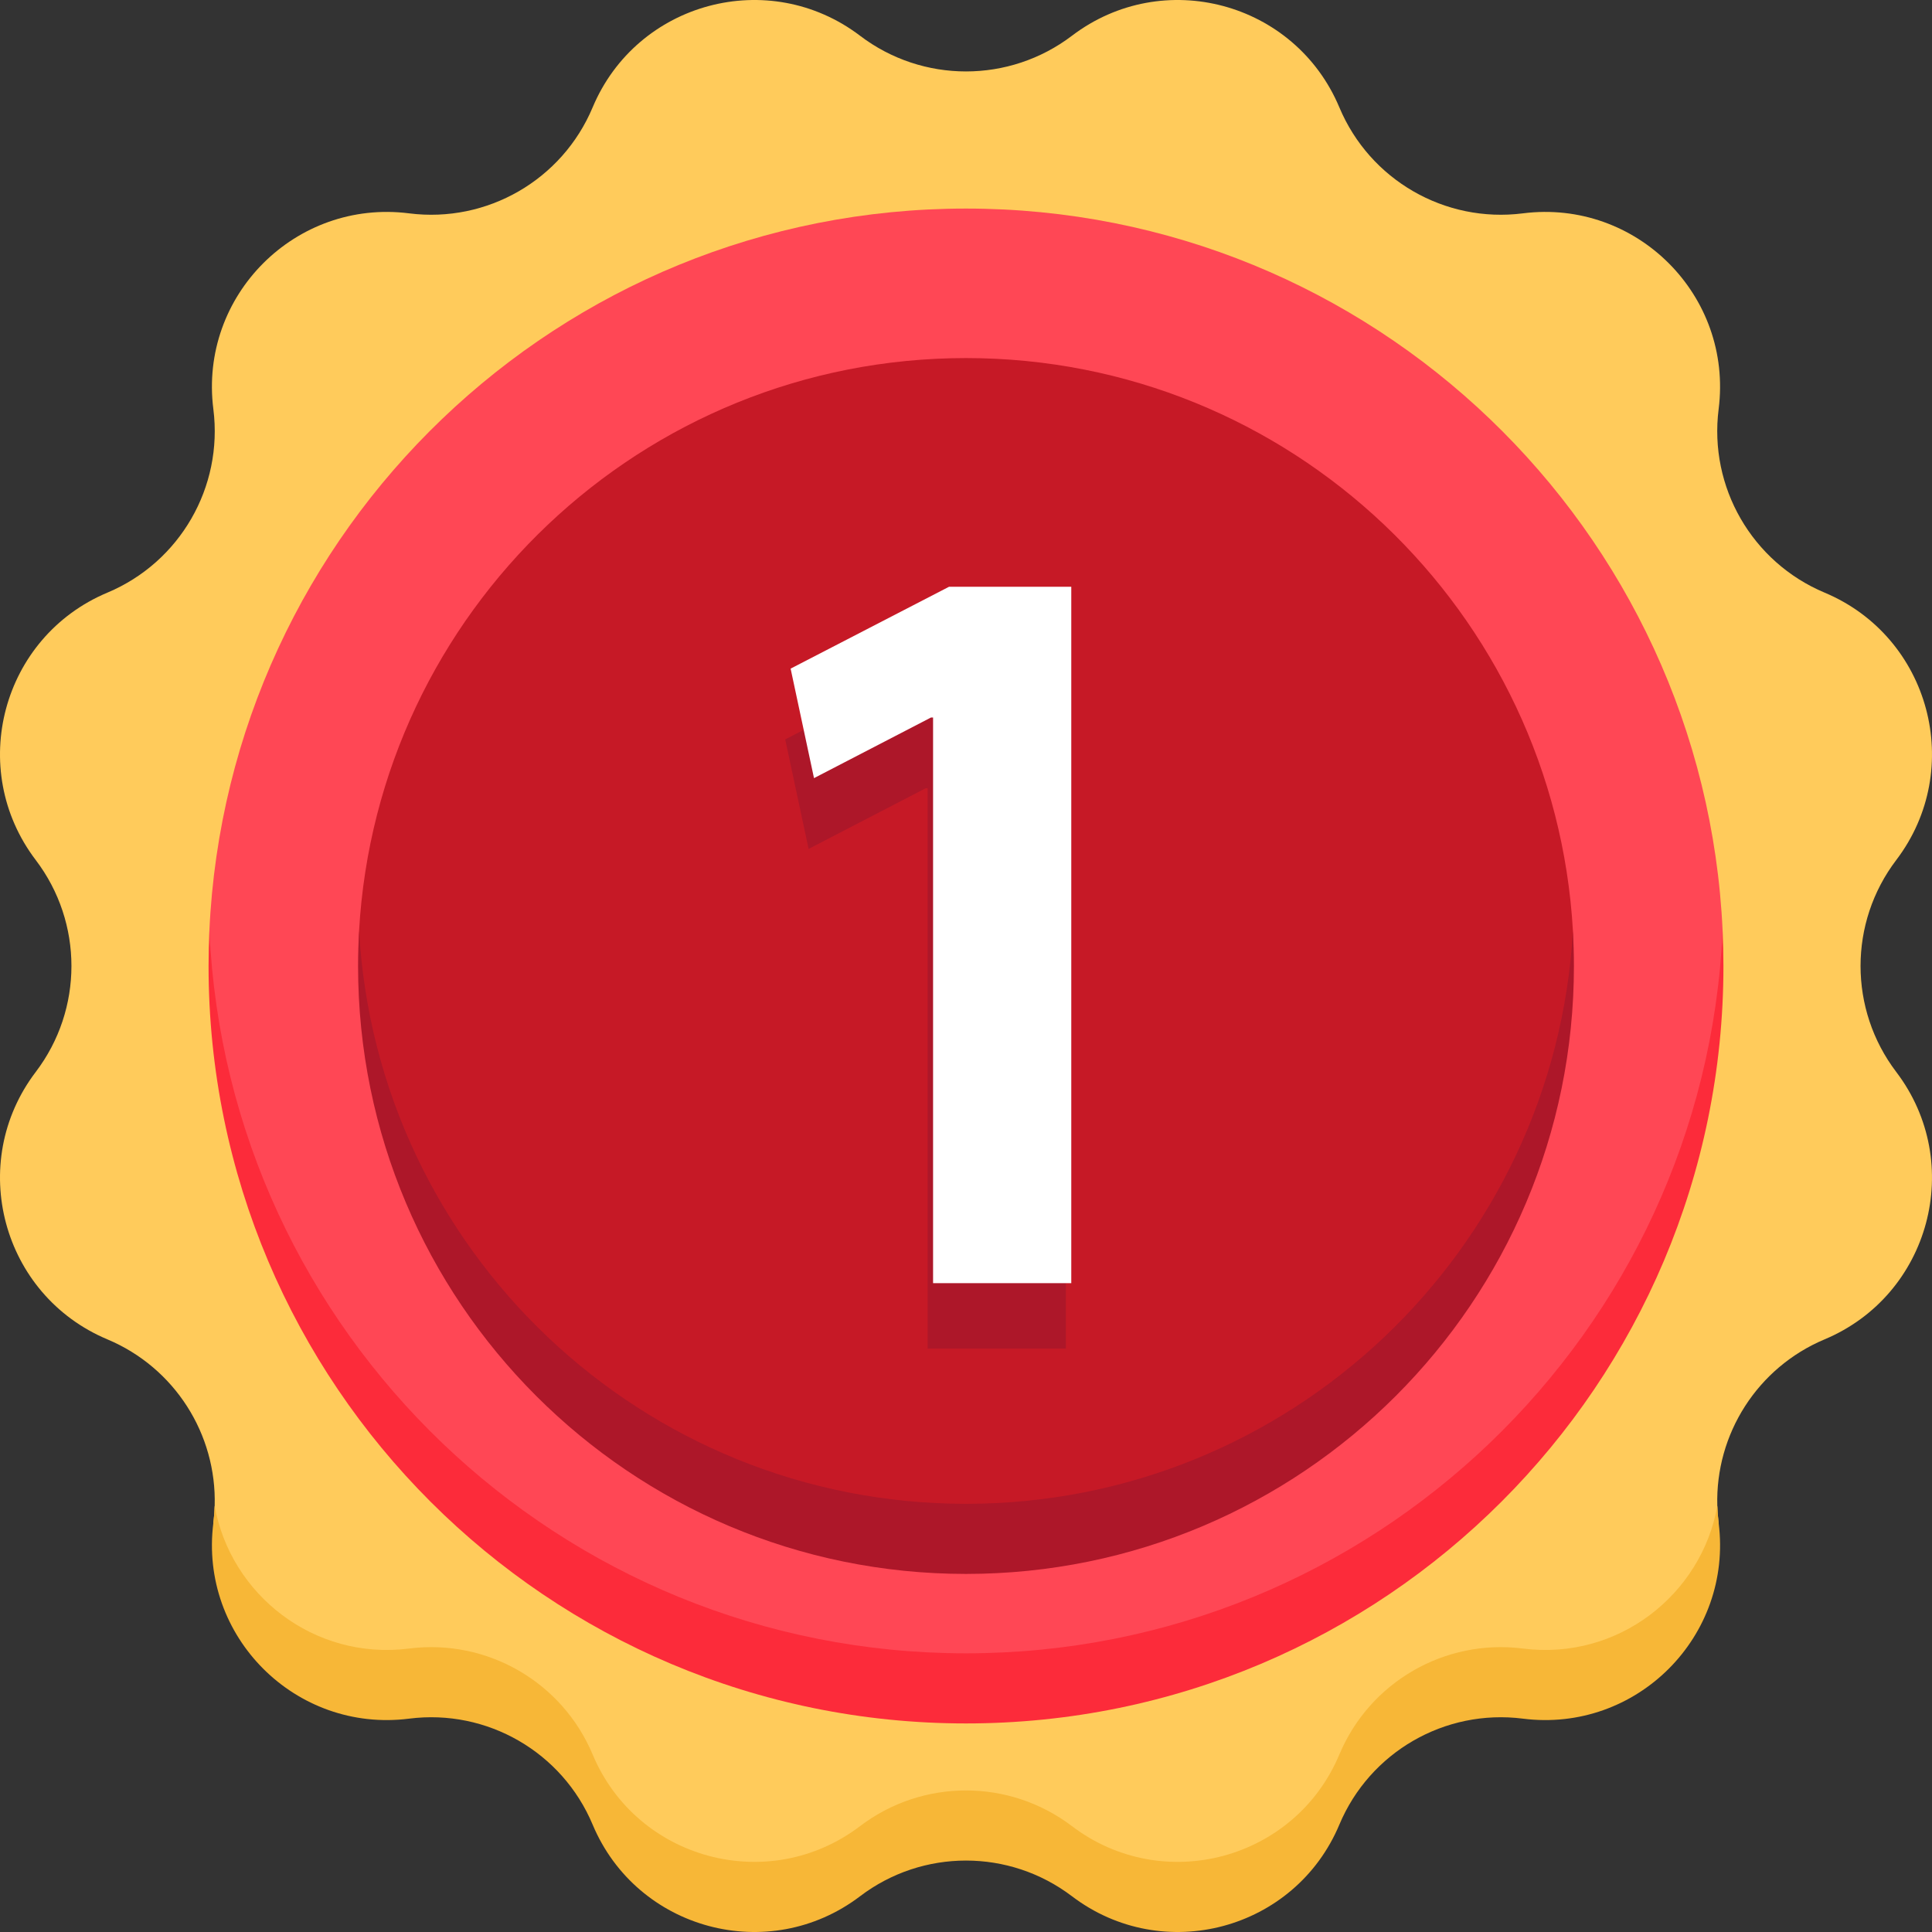 <?xml version="1.0" encoding="utf-8"?>
<!-- Generator: Adobe Illustrator 16.0.0, SVG Export Plug-In . SVG Version: 6.00 Build 0)  -->
<!DOCTYPE svg PUBLIC "-//W3C//DTD SVG 1.1//EN" "http://www.w3.org/Graphics/SVG/1.1/DTD/svg11.dtd">
<svg version="1.1" id="Capa_1" xmlns="http://www.w3.org/2000/svg" xmlns:xlink="http://www.w3.org/1999/xlink" x="0px" y="0px"
	 width="512px" height="512px" viewBox="0 0 512 512" enable-background="new 0 0 512 512" xml:space="preserve">
<rect x="0" y="0" width="512" height="512" fill="#333333" stroke="none"/>
<g>
	<g>
		<path fill="#FFCB5B" d="M284.078,9.474c24.15-18.354,59.129-8.982,70.867,18.988c8.066,19.22,27.956,30.703,48.633,28.078
			c30.094-3.819,55.699,21.786,51.879,51.879c-2.623,20.678,8.859,40.567,28.078,48.634c27.972,11.737,37.344,46.717,18.989,70.867
			c-12.612,16.596-12.612,39.563,0,56.157c18.354,24.151,8.982,59.13-18.989,70.868c-17.811,7.474-28.978,25.104-28.431,44.104
			c0.043,1.504,0.16,3.015,0.352,4.529l-13.288,31.289l-38.591,11.59l-29.261,7.895l-19.372,20.185l-35.238,28.671l-35.629-14.318
			H227.92l-34.325,14.583l-36.543-28.936l-20.077-20.592l-28.556-7.487L69.83,434.869l-13.29-31.29
			c0.191-1.516,0.309-3.027,0.352-4.529c0.547-19-10.62-36.629-28.431-44.104C0.492,343.208-8.88,308.23,9.474,284.078
			c12.611-16.595,12.611-39.562,0-56.157c-18.354-24.15-8.981-59.13,18.989-70.867c19.219-8.066,30.703-27.956,28.078-48.634
			c-3.82-30.093,21.786-55.698,51.879-51.879c20.677,2.625,40.566-8.858,48.633-28.078C168.792,0.492,203.77-8.88,227.922,9.474
			C244.516,22.085,267.484,22.085,284.078,9.474L284.078,9.474z"/>
		<g>
			<path fill="#F7B737" d="M455.459,403.58c-0.192-1.516-0.301-3.026-0.344-4.53c-4.189,23.508-26.277,41.034-51.536,37.829
				c-20.677-2.625-40.567,8.858-48.633,28.077c-11.739,27.972-46.717,37.344-70.867,18.989c-16.596-12.61-39.563-12.61-56.157,0
				c-24.151,18.354-59.13,8.982-70.868-18.989c-8.065-19.219-27.956-30.702-48.633-28.077
				c-25.258,3.205-47.346-14.321-51.536-37.829c-0.043,1.504-0.151,3.015-0.343,4.53c-3.82,30.094,21.786,55.699,51.879,51.879
				c20.677-2.625,40.568,8.859,48.633,28.078c11.739,27.972,46.717,37.344,70.868,18.989c16.595-12.611,39.562-12.611,56.157,0
				c24.15,18.354,59.13,8.982,70.867-18.989c8.066-19.219,27.956-30.703,48.633-28.078
				C433.672,459.278,459.278,433.673,455.459,403.58z"/>
		</g>
		<path fill="#FF4755" d="M256,443.58c-200.729,0-200.657-193.792-200.517-196.871C60.338,140.163,148.255,55.272,256,55.272
			c107.744,0,195.661,84.891,200.516,191.437C456.656,249.788,456.517,443.58,256,443.58L256,443.58z"/>
		<path fill="#FC2B3A" d="M256,438.147c-107.744,0-195.651-84.894-200.506-191.438c-0.141,3.08-0.223,6.177-0.223,9.29
			c0,110.859,89.869,200.729,200.729,200.729c110.858,0,200.728-89.868,200.728-200.728c0-3.115-0.081-6.21-0.222-9.29
			C451.651,353.254,363.743,438.147,256,438.147L256,438.147z"/>
		<path fill="#C61926" d="M256,404.835c-161.108,0-161.021-155.051-160.846-158.126C99.968,162.055,170.141,94.892,256,94.892
			c85.858,0,156.031,67.163,160.845,151.817C417.02,249.784,416.845,404.835,256,404.835L256,404.835z"/>
		<path fill="#AD1729" d="M256,398.528c-85.859,0-156.021-67.165-160.835-151.818c-0.176,3.075-0.273,6.171-0.273,9.29
			c0,88.979,72.13,161.108,161.108,161.108c88.978,0,161.107-72.13,161.107-161.108c0-3.119-0.098-6.215-0.272-9.29
			C412.021,331.363,341.859,398.528,256,398.528L256,398.528z"/>
	</g>
</g>
<g>
	<path fill="#AD1729" d="M245.843,208.912h-0.563l-30.991,16.059l-6.197-29.02l41.977-21.692h32.4v183.125h-36.626V208.912z"/>
</g>
<g>
	<path fill="#FFFFFF" d="M247.274,190.153h-0.563l-30.991,16.059l-6.197-29.02L251.5,155.5h32.4v184.555h-36.626V190.153z"/>
</g>
</svg>
